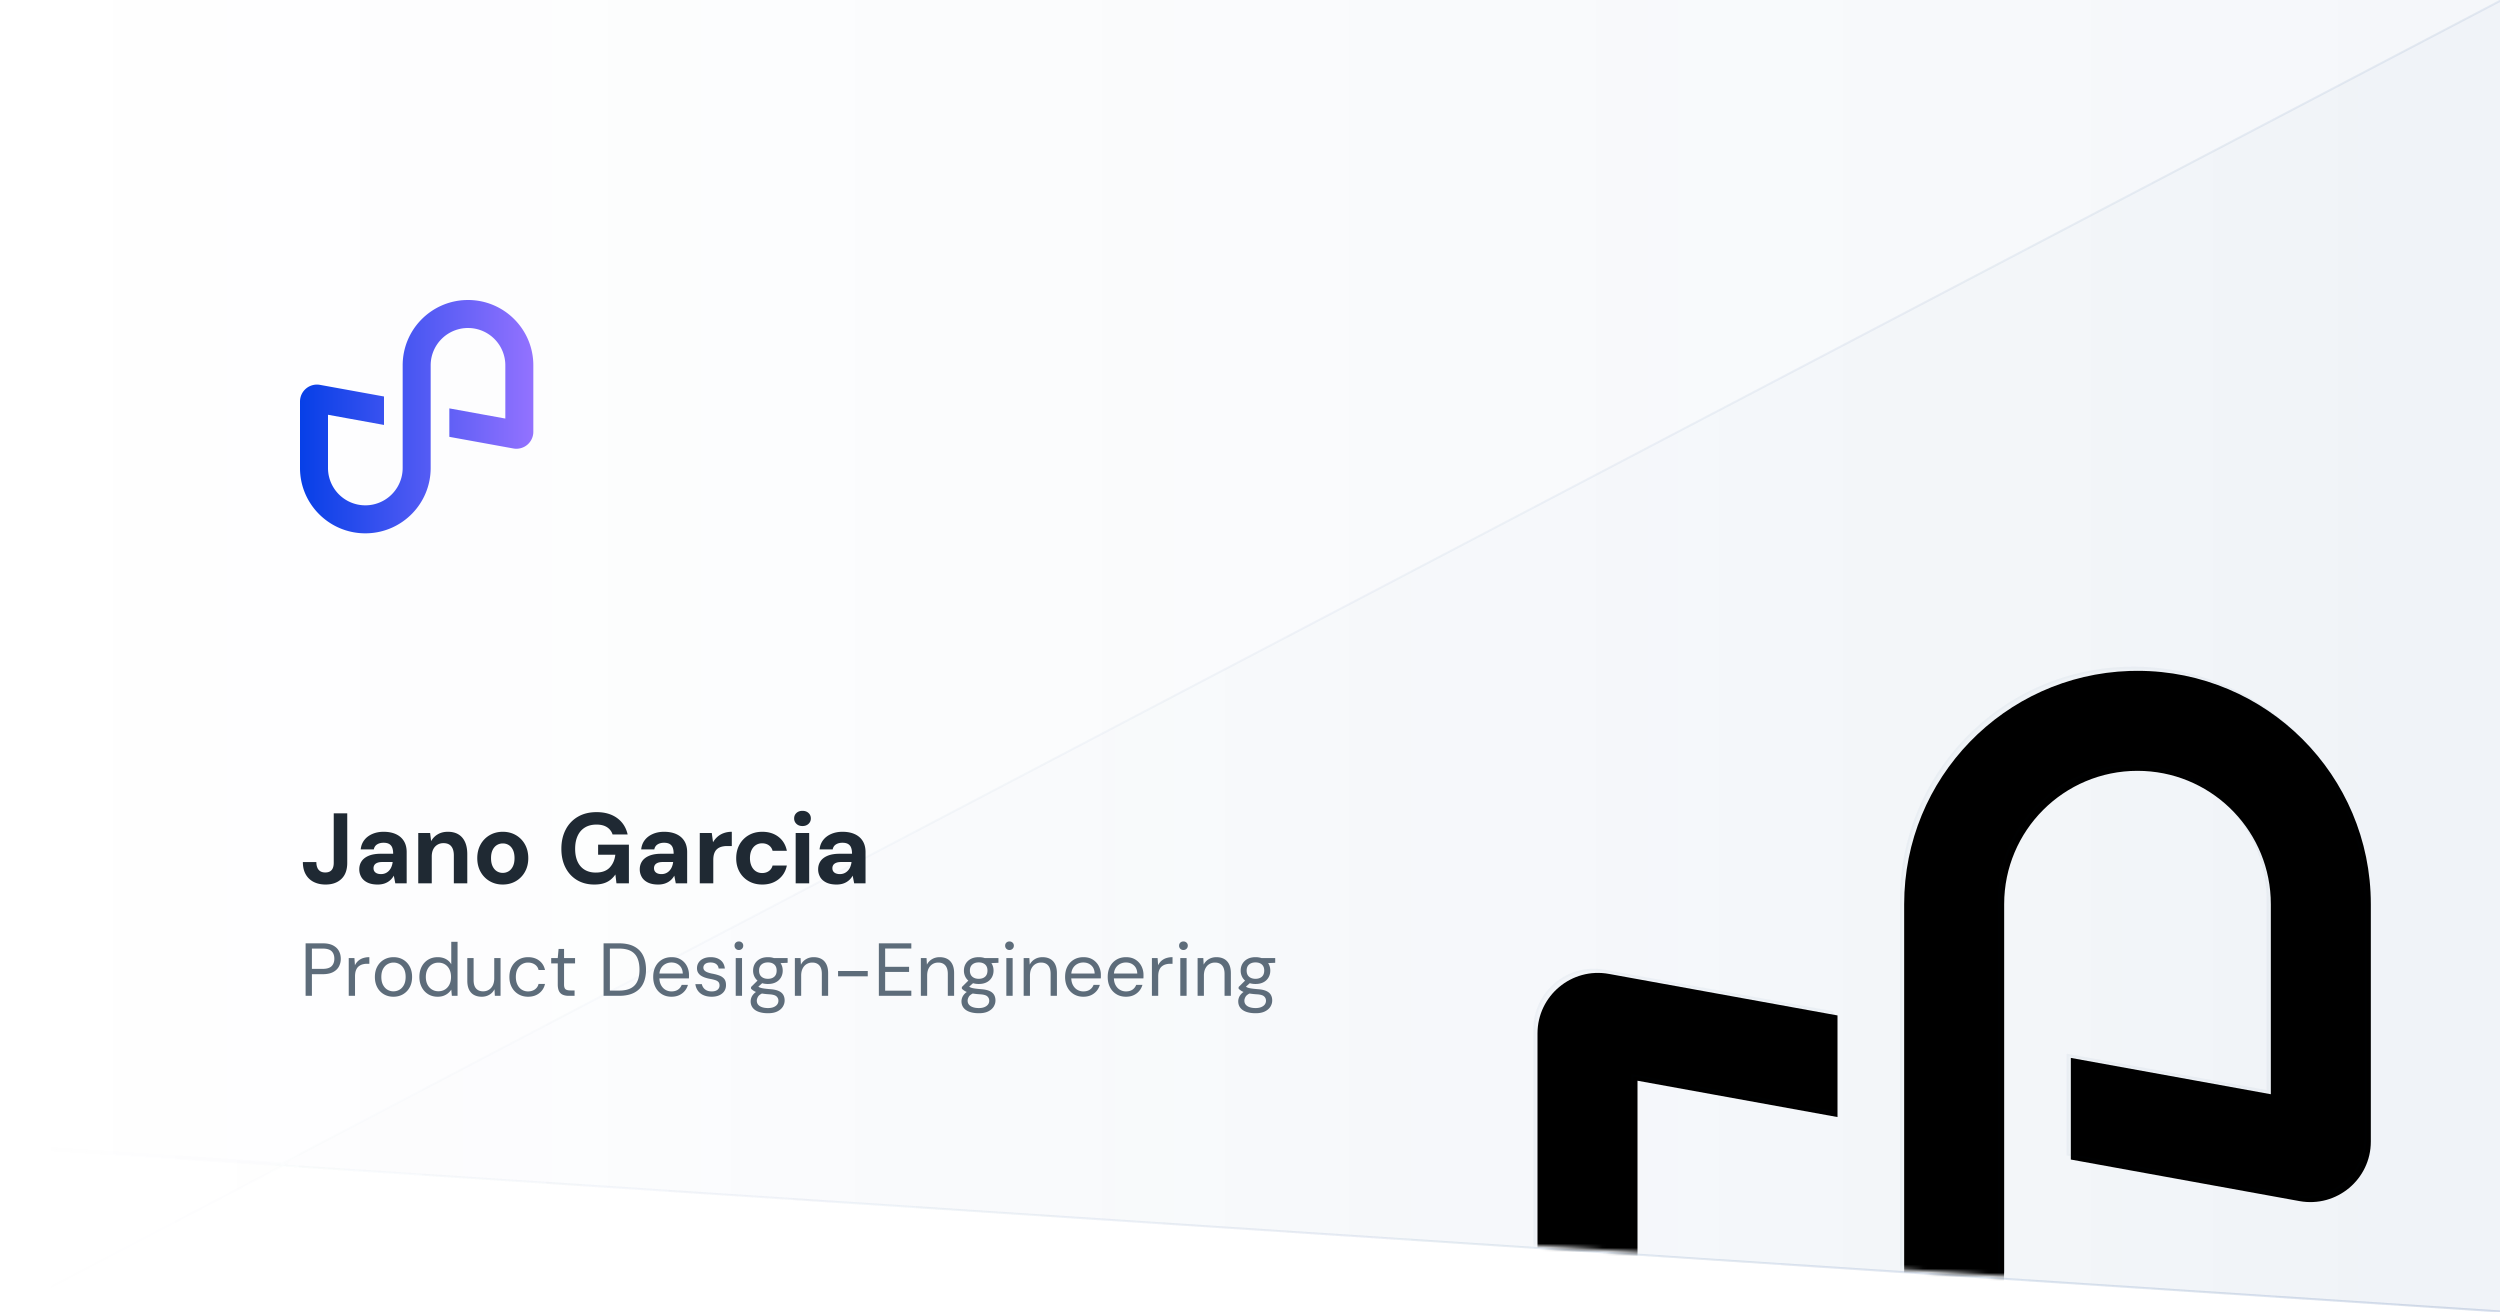 <svg xmlns="http://www.w3.org/2000/svg" xmlns:xlink="http://www.w3.org/1999/xlink" width="600" height="315" viewBox="0 0 600 315">
  <defs>
    <linearGradient id="a" x1="100%" x2="0%" y1="50%" y2="50%">
      <stop offset="0%" stop-color="#053885" stop-opacity=".04"/>
      <stop offset="100%" stop-color="#053885" stop-opacity="0"/>
    </linearGradient>
    <linearGradient id="b" x1="0%" x2="100%" y1="50%" y2="50%">
      <stop offset="0%" stop-color="#053885" stop-opacity="0"/>
      <stop offset="100%" stop-color="#053885" stop-opacity=".08"/>
    </linearGradient>
    <linearGradient id="c" x1="100%" x2="0%" y1="50%" y2="50%">
      <stop offset="0%" stop-color="#053885" stop-opacity=".02"/>
      <stop offset="100%" stop-color="#053885" stop-opacity="0"/>
    </linearGradient>
    <linearGradient id="h" x1="-4.545%" x2="102.193%" y1="59.091%" y2="59.091%">
      <stop offset="0%" stop-color="#003DE6"/>
      <stop offset="100%" stop-color="#9673FF"/>
    </linearGradient>
    <path id="d" d="M0 0h600v275L0 314z"/>
    <path id="f" d="M480 304c0 30.284-24.038 54.953-54.075 55.968L424 360c-30.928 0-56-25.072-56-56v-56.975c0-9.062 8.206-15.911 17.123-14.29L440 242.703v24.392l-48-8.72V304c0 17.673 14.327 32 32 32 17.673 0 32-14.327 32-32v-88c0-30.284 24.038-54.953 54.075-55.968L512 160c30.928 0 56 25.072 56 56v56.975c0 9.062-8.206 15.911-17.123 14.29L496 277.289v-24.392l48 8.72V216c0-17.138-13.472-31.129-30.403-31.96L512 184c-17.673 0-32 14.327-32 32v88Z"/>
    <filter id="g" width="102%" height="102%" x="-1%" y="-1%" filterUnits="objectBoundingBox">
      <feMorphology in="SourceAlpha" operator="dilate" radius="1" result="shadowSpreadInner1"/>
      <feGaussianBlur in="shadowSpreadInner1" result="shadowBlurInner1" stdDeviation="2"/>
      <feOffset dx="1" dy="1" in="shadowBlurInner1" result="shadowOffsetInner1"/>
      <feComposite in="shadowOffsetInner1" in2="SourceAlpha" k2="-1" k3="1" operator="arithmetic" result="shadowInnerInner1"/>
      <feColorMatrix in="shadowInnerInner1" values="0 0 0 0 0.02 0 0 0 0 0.22 0 0 0 0 0.522 0 0 0 0.08 0"/>
    </filter>
  </defs>
  <g fill="none" fill-rule="evenodd">
    <path fill="#FFF" d="M0 0h600v315H0z"/>
    <path fill="url(#a)" stroke="url(#b)" stroke-width=".5" d="M600.25-.25v315.017L-.25 275.234V-.25h600.5Z"/>
    <path fill="url(#c)" stroke="url(#b)" stroke-width=".5" d="m-.25 274.733 68.95 4.539-68.95 36.141v-40.68ZM600.25.087v314.68L66.894 279.654 600.25.087Z"/>
    <mask id="e" fill="#fff">
      <use xlink:href="#d" transform="matrix(-1 0 0 1 600 0)"/>
    </mask>
    <g fill-rule="nonzero" mask="url(#e)">
      <use xlink:href="#f" fill="#053885" fill-opacity=".02"/>
      <use xlink:href="#f" fill="#000" filter="url(#g)"/>
      <path stroke="#053885" stroke-linejoin="square" stroke-opacity=".02" stroke-width=".5" d="M512 160.25c15.395 0 29.333 6.24 39.421 16.329C561.51 186.667 567.75 200.605 567.75 216v56.975c0 4.453-2.016 8.362-5.128 10.96a14.208 14.208 0 0 1-11.7 3.085l-54.672-9.94v-23.884l48 8.72V216a32.14 32.14 0 0 0-8.88-22.224c-5.53-5.814-13.207-9.566-21.767-9.987L512 183.75c-8.906 0-16.968 3.61-22.804 9.446-5.836 5.836-9.446 13.898-9.446 22.804v88c0 15.048-5.962 28.704-15.652 38.733-9.725 10.065-23.204 16.479-38.177 16.985l-1.921.032c-15.395 0-29.333-6.24-39.421-16.329C374.49 333.333 368.25 319.395 368.25 304v-56.975c0-4.453 2.016-8.362 5.128-10.96a14.208 14.208 0 0 1 11.7-3.085l54.672 9.933v23.883l-48-8.72V304c0 8.906 3.61 16.968 9.446 22.804 5.836 5.836 13.898 9.446 22.804 9.446 8.906 0 16.968-3.61 22.804-9.446 5.836-5.836 9.446-13.898 9.446-22.804v-88c0-15.048 5.962-28.703 15.652-38.733 9.725-10.065 23.204-16.479 38.177-16.985Z"/>
    </g>
    <g fill-rule="nonzero">
      <path fill="#5D6C7A" d="M73.346 239v-12.6h4.117c.992 0 1.808.164 2.446.491.638.328 1.11.77 1.418 1.325.307.556.46 1.185.46 1.887a3.86 3.86 0 0 1-.454 1.872c-.303.558-.773 1.003-1.41 1.335-.638.331-1.458.497-2.46.497h-2.605V239h-1.513Zm1.511-6.471h2.575c1.01 0 1.731-.22 2.162-.66.43-.439.646-1.028.646-1.766 0-.774-.216-1.374-.646-1.802-.43-.427-1.151-.641-2.162-.641h-2.575v4.869ZM83.696 239v-9.063h1.368l.121 1.728a3.32 3.32 0 0 1 .779-1.053 3.3 3.3 0 0 1 1.154-.662 4.72 4.72 0 0 1 1.528-.229v1.584H88.1c-.387 0-.755.05-1.105.15-.35.101-.659.264-.929.489-.27.225-.48.532-.632.923-.152.39-.227.875-.227 1.458V239h-1.512Zm10.717.216c-.845 0-1.603-.195-2.275-.585a4.149 4.149 0 0 1-1.587-1.655c-.385-.713-.578-1.548-.578-2.502 0-.967.196-1.805.587-2.517a4.197 4.197 0 0 1 1.605-1.651c.678-.39 1.439-.585 2.284-.585.856 0 1.62.195 2.29.585.67.39 1.198.94 1.584 1.649.385.71.578 1.548.578 2.517 0 .958-.196 1.793-.587 2.505a4.198 4.198 0 0 1-1.602 1.654c-.677.39-1.443.585-2.3.585Zm.007-1.296c.524 0 1.009-.128 1.453-.385.444-.256.801-.642 1.073-1.157.271-.516.407-1.153.407-1.911 0-.77-.133-1.41-.398-1.918-.266-.508-.62-.89-1.062-1.147a2.83 2.83 0 0 0-1.444-.385 2.84 2.84 0 0 0-1.436.385c-.449.256-.81.64-1.082 1.149-.273.509-.41 1.148-.41 1.918 0 .759.136 1.395.407 1.91.272.514.627.9 1.065 1.156.438.257.913.385 1.427.385Zm10.624 1.296c-.876 0-1.645-.207-2.307-.621a4.205 4.205 0 0 1-1.539-1.699c-.364-.718-.546-1.534-.546-2.446 0-.915.182-1.727.546-2.439.365-.71.88-1.27 1.546-1.678.666-.408 1.439-.612 2.318-.612.735 0 1.383.15 1.944.45.56.3.993.72 1.296 1.26v-5.391h1.512V239h-1.368l-.14-1.485a3.957 3.957 0 0 1-.731.826c-.299.26-.657.47-1.076.632-.418.162-.903.243-1.455.243Zm.17-1.314c.6 0 1.13-.142 1.587-.428a2.872 2.872 0 0 0 1.066-1.199c.254-.514.38-1.117.38-1.807s-.126-1.292-.38-1.806a2.872 2.872 0 0 0-1.066-1.2c-.458-.285-.986-.427-1.586-.427-.582 0-1.102.142-1.56.427a2.902 2.902 0 0 0-1.07 1.2c-.257.514-.385 1.116-.385 1.806s.128 1.293.384 1.807c.257.515.614.914 1.071 1.2.458.285.978.427 1.56.427Zm10.396 1.314c-.696 0-1.305-.139-1.825-.416-.52-.278-.923-.703-1.206-1.276-.284-.573-.425-1.294-.425-2.165v-5.422h1.512v5.26c0 .908.198 1.589.594 2.042.396.454.96.681 1.69.681.505 0 .96-.122 1.363-.367.403-.244.722-.6.956-1.065.234-.466.351-1.036.351-1.709v-4.842h1.512V239h-1.368l-.09-1.58a3.103 3.103 0 0 1-1.228 1.319c-.54.318-1.152.477-1.836.477Zm11.124 0c-.855 0-1.622-.198-2.3-.595a4.22 4.22 0 0 1-1.597-1.664c-.387-.713-.58-1.541-.58-2.484 0-.954.193-1.786.58-2.495a4.238 4.238 0 0 1 1.597-1.66c.678-.398 1.446-.597 2.303-.597 1.071 0 1.967.279 2.687.837.72.558 1.178 1.305 1.373 2.241h-1.548a2.04 2.04 0 0 0-.887-1.314c-.47-.312-1.018-.468-1.646-.468-.516 0-.996.129-1.438.387-.443.258-.799.643-1.069 1.154-.27.512-.405 1.149-.405 1.91 0 .565.079 1.065.236 1.5.158.434.37.798.637 1.09a2.6 2.6 0 0 0 .932.66c.354.147.723.22 1.107.22.424 0 .81-.07 1.159-.211a2.34 2.34 0 0 0 .885-.617c.242-.27.405-.594.49-.972h1.547a3.707 3.707 0 0 1-1.375 2.226c-.724.568-1.62.852-2.688.852Zm9.756-.216c-.54 0-1.008-.084-1.404-.252a1.798 1.798 0 0 1-.91-.855c-.21-.402-.314-.945-.314-1.629v-5.049h-1.575v-1.278h1.575l.198-2.196h1.314v2.196h2.641v1.278h-2.641v5.049c0 .564.114.945.342 1.143.228.198.63.297 1.206.297h.976V239h-1.408Zm8.37 0v-12.6h3.712c1.472 0 2.687.255 3.646.765.96.51 1.67 1.236 2.132 2.178.462.942.693 2.073.693 3.393 0 1.296-.23 2.412-.693 3.348-.462.936-1.172 1.656-2.132 2.16-.959.504-2.174.756-3.646.756h-3.712Zm1.512-1.26h2.164c1.22 0 2.193-.201 2.918-.603a3.44 3.44 0 0 0 1.555-1.728c.312-.75.468-1.641.468-2.673 0-1.056-.156-1.962-.468-2.718a3.478 3.478 0 0 0-1.555-1.746c-.725-.408-1.698-.612-2.918-.612h-2.164v10.08Zm14.768 1.476c-.848 0-1.601-.197-2.258-.592a4.139 4.139 0 0 1-1.548-1.66c-.375-.713-.563-1.544-.563-2.496 0-.96.185-1.793.556-2.501a4.07 4.07 0 0 1 1.55-1.654c.663-.395 1.43-.592 2.3-.592.885 0 1.638.197 2.259.592a3.955 3.955 0 0 1 1.426 1.557 4.55 4.55 0 0 1 .495 2.108v.38c0 .134-.006.284-.018.452h-7.434v-1.17h5.963c-.033-.833-.305-1.482-.815-1.946-.51-.463-1.147-.695-1.912-.695-.513 0-.99.116-1.43.349a2.69 2.69 0 0 0-1.061 1.021c-.269.449-.403 1.01-.403 1.685v.504c0 .748.137 1.372.41 1.875.273.502.629.879 1.068 1.13.44.25.912.375 1.416.375.636 0 1.16-.14 1.57-.42.411-.281.711-.666.9-1.155h1.494a3.822 3.822 0 0 1-2.106 2.48c-.534.249-1.153.373-1.858.373Zm9.658 0c-.744 0-1.398-.125-1.96-.374a3.22 3.22 0 0 1-1.337-1.053 3.405 3.405 0 0 1-.61-1.597h1.549c.066.315.195.605.387.87.192.266.453.478.785.637.331.16.733.239 1.204.239.426 0 .776-.063 1.05-.189.275-.126.48-.296.617-.51.136-.215.205-.45.205-.705 0-.369-.087-.651-.261-.846-.174-.195-.429-.347-.763-.457a9.426 9.426 0 0 0-1.213-.294 8.96 8.96 0 0 1-1.174-.293 4.327 4.327 0 0 1-1.022-.475 2.22 2.22 0 0 1-.713-.729c-.176-.292-.263-.647-.263-1.064 0-.516.133-.974.4-1.375.267-.4.647-.714 1.139-.94.492-.227 1.072-.34 1.741-.34.966 0 1.75.234 2.354.702.603.468.954 1.143 1.053 2.025h-1.494c-.051-.453-.244-.808-.579-1.064-.334-.257-.785-.385-1.352-.385-.567 0-.997.114-1.291.342a1.084 1.084 0 0 0-.441.9c0 .24.08.453.24.639.16.186.402.343.725.47a6.73 6.73 0 0 0 1.181.326c.6.112 1.146.256 1.638.433.492.176.89.441 1.193.794.303.352.453.854.45 1.505.009.561-.13 1.053-.414 1.476-.285.423-.684.75-1.197.983-.513.233-1.122.349-1.827.349Zm5.778-.216v-9.063h1.512V239h-1.512Zm.756-10.998a1.013 1.013 0 0 1-1.044-1.044c0-.3.099-.543.297-.729.198-.186.447-.279.747-.279.288 0 .534.093.738.279a.94.94 0 0 1 .306.729c0 .3-.102.549-.306.747-.204.198-.45.297-.738.297Zm6.984 15.174c-.816 0-1.539-.105-2.167-.315-.629-.21-1.118-.531-1.467-.963-.35-.432-.524-.966-.524-1.602 0-.273.057-.565.17-.875.115-.31.313-.616.595-.916.282-.3.68-.57 1.197-.81l1.044.612c-.63.264-1.043.566-1.238.905-.195.339-.292.652-.292.94 0 .396.114.726.344.99.23.264.547.462.954.594.406.132.868.198 1.384.198.513 0 .955-.073 1.327-.22.372-.148.66-.352.866-.615.206-.262.309-.572.309-.929 0-.414-.156-.762-.466-1.044-.31-.282-.902-.447-1.775-.495a17.351 17.351 0 0 1-1.79-.198 7.181 7.181 0 0 1-1.187-.297 3.513 3.513 0 0 1-.785-.387 4.922 4.922 0 0 1-.567-.45v-.414l1.755-1.737 1.314.468-1.81 1.629.235-.63c.132.096.258.184.378.263.12.08.282.15.488.212.205.061.49.117.855.168.364.051.85.101 1.456.149.819.06 1.477.204 1.975.432s.859.534 1.082.918c.224.384.336.837.336 1.359 0 .513-.141 1.002-.423 1.467-.282.465-.717.847-1.305 1.145-.588.299-1.344.448-2.268.448Zm-.018-7.02c-.76 0-1.404-.143-1.933-.428a2.964 2.964 0 0 1-1.208-1.158 3.253 3.253 0 0 1-.414-1.632c0-.6.138-1.14.416-1.622a3.058 3.058 0 0 1 1.21-1.159c.53-.29 1.173-.436 1.929-.436.762 0 1.407.145 1.935.436.528.291.93.678 1.206 1.16.276.48.414 1.021.414 1.621 0 .6-.138 1.144-.414 1.632a2.967 2.967 0 0 1-1.206 1.159c-.528.284-1.173.427-1.935.427Zm0-1.242c.645 0 1.155-.168 1.532-.504.376-.336.565-.827.565-1.472 0-.636-.189-1.12-.565-1.455-.377-.335-.887-.502-1.532-.502-.636 0-1.149.167-1.537.502-.389.334-.583.82-.583 1.455 0 .645.193 1.136.578 1.472.386.336.9.504 1.542.504Zm1.476-3.699-.45-1.278h3.708v1.134l-3.258.144Zm4.995 7.785v-9.063h1.368l.085 1.575a3.18 3.18 0 0 1 1.23-1.314c.536-.318 1.146-.477 1.83-.477.705 0 1.316.139 1.832.416.516.278.918.702 1.206 1.274.288.571.432 1.293.432 2.166V239h-1.512v-5.26c0-.904-.2-1.583-.601-2.039-.4-.456-.967-.684-1.699-.684a2.55 2.55 0 0 0-1.357.367c-.4.244-.717.598-.951 1.062-.234.463-.351 1.034-.351 1.712V239h-1.512Zm10.368-4.68v-1.278h7.127v1.278zm9.788 4.68v-12.6h7.793v1.242h-6.281v4.392h5.741v1.224h-5.741v4.5h6.281V239zm10.079 0v-9.063h1.368l.086 1.575a3.18 3.18 0 0 1 1.23-1.314c.536-.318 1.146-.477 1.83-.477.705 0 1.315.139 1.831.416.516.278.918.702 1.206 1.274.288.571.432 1.293.432 2.166V239h-1.512v-5.26c0-.904-.2-1.583-.6-2.039-.401-.456-.967-.684-1.7-.684-.503 0-.956.122-1.356.367-.4.244-.718.598-.952 1.062-.234.463-.35 1.034-.35 1.712V239h-1.513Zm13.91 4.176c-.816 0-1.539-.105-2.167-.315-.629-.21-1.118-.531-1.467-.963-.35-.432-.524-.966-.524-1.602 0-.273.057-.565.17-.875.115-.31.313-.616.595-.916.282-.3.68-.57 1.197-.81l1.044.612c-.63.264-1.043.566-1.238.905-.195.339-.292.652-.292.94 0 .396.114.726.344.99.23.264.547.462.954.594.406.132.868.198 1.384.198.513 0 .955-.073 1.327-.22.372-.148.66-.352.866-.615.206-.262.309-.572.309-.929 0-.414-.156-.762-.466-1.044-.31-.282-.902-.447-1.775-.495a17.351 17.351 0 0 1-1.79-.198 7.181 7.181 0 0 1-1.187-.297 3.513 3.513 0 0 1-.785-.387 4.922 4.922 0 0 1-.567-.45v-.414l1.755-1.737 1.314.468-1.81 1.629.235-.63c.132.096.258.184.378.263.12.08.282.15.488.212.205.061.49.117.855.168.364.051.85.101 1.456.149.819.06 1.477.204 1.975.432s.859.534 1.082.918c.224.384.336.837.336 1.359 0 .513-.141 1.002-.423 1.467-.282.465-.717.847-1.305 1.145-.588.299-1.344.448-2.268.448Zm-.018-7.02c-.76 0-1.404-.143-1.933-.428a2.964 2.964 0 0 1-1.208-1.158 3.253 3.253 0 0 1-.414-1.632c0-.6.138-1.14.416-1.622a3.058 3.058 0 0 1 1.21-1.159c.53-.29 1.173-.436 1.929-.436.762 0 1.407.145 1.935.436.528.291.93.678 1.206 1.16.276.48.414 1.021.414 1.621 0 .6-.138 1.144-.414 1.632a2.967 2.967 0 0 1-1.206 1.159c-.528.284-1.173.427-1.935.427Zm0-1.242c.645 0 1.155-.168 1.532-.504.376-.336.565-.827.565-1.472 0-.636-.189-1.12-.565-1.455-.377-.335-.887-.502-1.532-.502-.636 0-1.149.167-1.537.502-.389.334-.583.82-.583 1.455 0 .645.193 1.136.578 1.472.386.336.9.504 1.542.504Zm1.476-3.699-.45-1.278h3.708v1.134l-3.258.144Zm5.152 7.785v-9.063h1.512V239h-1.512Zm.756-10.998a1.013 1.013 0 0 1-1.044-1.044c0-.3.1-.543.297-.729.198-.186.447-.279.747-.279.288 0 .534.093.738.279a.94.94 0 0 1 .306.729c0 .3-.102.549-.306.747-.204.198-.45.297-.738.297ZM245.678 239v-9.063h1.368l.085 1.575a3.18 3.18 0 0 1 1.231-1.314c.535-.318 1.145-.477 1.83-.477.704 0 1.315.139 1.83.416.517.278.919.702 1.207 1.274.288.571.432 1.293.432 2.166V239h-1.512v-5.26c0-.904-.2-1.583-.601-2.039-.4-.456-.967-.684-1.699-.684a2.55 2.55 0 0 0-1.357.367c-.4.244-.717.598-.951 1.062-.234.463-.351 1.034-.351 1.712V239h-1.512Zm14.314.216c-.849 0-1.602-.197-2.259-.592a4.139 4.139 0 0 1-1.548-1.66c-.375-.713-.562-1.544-.562-2.496 0-.96.185-1.793.555-2.501a4.084 4.084 0 0 1 1.55-1.654c.664-.395 1.43-.592 2.3-.592.885 0 1.638.197 2.26.592a3.955 3.955 0 0 1 1.426 1.557 4.55 4.55 0 0 1 .495 2.108v.38c0 .134-.006.284-.018.452h-7.434v-1.17h5.962c-.033-.833-.304-1.482-.814-1.946-.51-.463-1.148-.695-1.913-.695-.513 0-.989.116-1.429.349a2.69 2.69 0 0 0-1.062 1.021c-.268.449-.402 1.01-.402 1.685v.504c0 .748.136 1.372.41 1.875.272.502.628.879 1.068 1.13.44.25.911.375 1.415.375.636 0 1.16-.14 1.57-.42.412-.281.712-.666.9-1.155h1.495a3.822 3.822 0 0 1-2.106 2.48c-.534.249-1.154.373-1.859.373Zm10.228 0c-.848 0-1.601-.197-2.258-.592a4.139 4.139 0 0 1-1.548-1.66c-.375-.713-.563-1.544-.563-2.496 0-.96.185-1.793.556-2.501a4.07 4.07 0 0 1 1.55-1.654c.663-.395 1.43-.592 2.3-.592.885 0 1.638.197 2.259.592a3.955 3.955 0 0 1 1.426 1.557 4.55 4.55 0 0 1 .495 2.108v.38c0 .134-.006.284-.018.452h-7.434v-1.17h5.963c-.033-.833-.305-1.482-.815-1.946-.51-.463-1.147-.695-1.912-.695-.513 0-.99.116-1.429.349a2.69 2.69 0 0 0-1.062 1.021c-.269.449-.403 1.01-.403 1.685v.504c0 .748.137 1.372.41 1.875.273.502.629.879 1.068 1.13.44.25.912.375 1.416.375.636 0 1.16-.14 1.57-.42.411-.281.711-.666.9-1.155h1.494a3.822 3.822 0 0 1-2.106 2.48c-.534.249-1.153.373-1.858.373Zm6.238-.216v-9.063h1.368l.121 1.728a3.32 3.32 0 0 1 .779-1.053 3.3 3.3 0 0 1 1.154-.662 4.72 4.72 0 0 1 1.528-.229v1.584h-.545c-.387 0-.755.05-1.105.15a2.535 2.535 0 0 0-.929.489c-.27.225-.48.532-.632.923-.152.39-.227.875-.227 1.458V239h-1.512Zm6.812 0v-9.063h1.513V239h-1.512Zm.757-10.998a1.013 1.013 0 0 1-1.044-1.044c0-.3.099-.543.297-.729.198-.186.447-.279.747-.279.288 0 .534.093.738.279a.94.94 0 0 1 .306.729c0 .3-.102.549-.306.747-.204.198-.45.297-.738.297ZM287.424 239v-9.063h1.368l.086 1.575a3.18 3.18 0 0 1 1.23-1.314c.536-.318 1.146-.477 1.83-.477.705 0 1.315.139 1.831.416.516.278.918.702 1.206 1.274.288.571.432 1.293.432 2.166V239h-1.512v-5.26c0-.904-.2-1.583-.6-2.039-.401-.456-.967-.684-1.7-.684-.503 0-.955.122-1.356.367-.4.244-.718.598-.952 1.062-.234.463-.35 1.034-.35 1.712V239h-1.513Zm13.91 4.176c-.816 0-1.538-.105-2.167-.315-.628-.21-1.117-.531-1.467-.963-.35-.432-.524-.966-.524-1.602 0-.273.057-.565.17-.875.115-.31.313-.616.595-.916.282-.3.68-.57 1.197-.81l1.044.612c-.63.264-1.043.566-1.238.905-.195.339-.292.652-.292.94 0 .396.115.726.344.99.23.264.548.462.954.594.407.132.868.198 1.384.198.513 0 .955-.073 1.327-.22.372-.148.661-.352.867-.615.205-.262.308-.572.308-.929 0-.414-.155-.762-.466-1.044-.31-.282-.902-.447-1.775-.495a17.351 17.351 0 0 1-1.789-.198 7.181 7.181 0 0 1-1.188-.297 3.513 3.513 0 0 1-.785-.387 4.922 4.922 0 0 1-.567-.45v-.414l1.755-1.737 1.314.468-1.81 1.629.235-.63c.132.096.258.184.378.263.12.08.283.15.488.212.206.061.49.117.855.168.365.051.85.101 1.456.149.819.06 1.477.204 1.975.432s.859.534 1.083.918c.223.384.335.837.335 1.359 0 .513-.141 1.002-.423 1.467-.282.465-.717.847-1.305 1.145-.588.299-1.344.448-2.268.448Zm-.018-7.02c-.76 0-1.403-.143-1.933-.428a2.964 2.964 0 0 1-1.208-1.158 3.253 3.253 0 0 1-.414-1.632c0-.6.139-1.14.416-1.622a3.058 3.058 0 0 1 1.21-1.159c.53-.29 1.173-.436 1.929-.436.762 0 1.407.145 1.935.436.528.291.93.678 1.206 1.16.276.48.414 1.021.414 1.621 0 .6-.138 1.144-.414 1.632a2.967 2.967 0 0 1-1.206 1.159c-.528.284-1.173.427-1.935.427Zm0-1.242c.645 0 1.156-.168 1.532-.504.377-.336.565-.827.565-1.472 0-.636-.188-1.12-.565-1.455-.376-.335-.887-.502-1.532-.502-.636 0-1.148.167-1.537.502-.388.334-.583.82-.583 1.455 0 .645.193 1.136.579 1.472.385.336.899.504 1.54.504Zm1.476-3.699-.45-1.278h3.708v1.134l-3.258.144Z"/>
      <path fill="#1F2933" d="M78.151 212.288c-1.092 0-2.05-.208-2.87-.625a4.47 4.47 0 0 1-1.913-1.832c-.453-.805-.68-1.782-.68-2.934h3.236c0 .513.078.958.234 1.334a1.8 1.8 0 0 0 .705.862c.315.199.717.298 1.208.298.475 0 .862-.093 1.16-.279.298-.185.517-.451.657-.798.14-.346.21-.757.21-1.232V195.2h3.24v11.882c0 1.682-.468 2.97-1.405 3.864-.937.895-2.197 1.342-3.782 1.342Zm12.501 0c-1 0-1.829-.164-2.486-.492-.657-.328-1.144-.77-1.463-1.326a3.615 3.615 0 0 1-.478-1.83c0-.738.189-1.386.566-1.945.378-.559.95-.997 1.715-1.315.766-.318 1.725-.477 2.877-.477h2.977c0-.6-.077-1.092-.23-1.48a1.687 1.687 0 0 0-.737-.871c-.338-.194-.785-.291-1.342-.291-.606 0-1.122.132-1.547.398-.425.265-.688.666-.788 1.202H86.57c.088-.865.375-1.612.86-2.242.485-.63 1.13-1.119 1.933-1.468.805-.349 1.706-.523 2.703-.523 1.143 0 2.128.19 2.956.57.828.38 1.465.931 1.91 1.654.446.724.67 1.607.67 2.65V212h-2.73l-.359-1.846a3.964 3.964 0 0 1-1.464 1.532 4.06 4.06 0 0 1-1.074.445 5.197 5.197 0 0 1-1.322.157Zm.771-2.506c.416 0 .787-.075 1.115-.224.327-.15.61-.357.847-.622a3.09 3.09 0 0 0 .567-.915c.14-.346.235-.714.281-1.104v-.032h-2.48c-.488 0-.889.063-1.201.188-.313.124-.542.298-.688.52a1.367 1.367 0 0 0-.219.768c0 .307.074.566.22.778.148.212.355.372.622.48.267.11.58.163.936.163Zm8.959 2.218v-12.084h2.851l.24 1.963a4.23 4.23 0 0 1 1.577-1.636c.682-.41 1.498-.615 2.447-.615.994 0 1.835.207 2.523.622.688.414 1.215 1.021 1.58 1.82.366.8.548 1.782.548 2.946V212h-3.226v-6.684c0-.946-.204-1.676-.613-2.19-.408-.514-1.037-.771-1.887-.771-.533 0-1.012.126-1.437.38a2.624 2.624 0 0 0-1 1.089c-.242.472-.363 1.048-.363 1.727V212h-3.24Zm20.268.288c-1.156 0-2.196-.269-3.12-.806a5.819 5.819 0 0 1-2.185-2.237c-.533-.954-.8-2.047-.8-3.28 0-1.251.269-2.353.805-3.306a5.81 5.81 0 0 1 2.194-2.23c.926-.534 1.967-.801 3.122-.801 1.171 0 2.218.267 3.14.801a5.795 5.795 0 0 1 2.182 2.227c.533.95.8 2.053.8 3.307 0 1.24-.269 2.334-.805 3.285a5.86 5.86 0 0 1-2.19 2.234c-.925.537-1.972.806-3.144.806Zm.003-2.797a2.66 2.66 0 0 0 1.435-.395c.424-.264.762-.659 1.016-1.185.254-.527.382-1.178.382-1.953 0-.784-.125-1.438-.375-1.961-.25-.524-.586-.916-1.008-1.179a2.651 2.651 0 0 0-1.427-.393c-.517 0-.99.131-1.42.393-.429.263-.77.656-1.026 1.18-.255.525-.382 1.18-.382 1.963 0 .772.127 1.422.381 1.949.254.527.593.922 1.016 1.186.424.263.893.395 1.408.395Zm21.997 2.797c-1.587 0-2.974-.357-4.163-1.07-1.189-.715-2.112-1.715-2.769-3.002-.657-1.286-.986-2.789-.986-4.508 0-1.72.34-3.242 1.017-4.564a7.536 7.536 0 0 1 2.913-3.107c1.265-.75 2.771-1.125 4.518-1.125 1.98 0 3.622.473 4.927 1.42 1.305.946 2.147 2.26 2.528 3.941h-3.617a3.196 3.196 0 0 0-1.34-1.746c-.648-.418-1.487-.627-2.515-.627-1.091 0-2.02.236-2.788.708-.768.472-1.35 1.143-1.746 2.012-.397.87-.595 1.904-.595 3.103 0 1.208.2 2.239.598 3.093.4.853.97 1.5 1.712 1.942.743.44 1.62.66 2.631.66 1.473 0 2.589-.398 3.346-1.196.757-.798 1.21-1.825 1.356-3.08h-4.13v-2.427h7.39V212h-2.988l-.252-2.127a5.78 5.78 0 0 1-1.233 1.316 4.949 4.949 0 0 1-1.639.821c-.624.185-1.349.278-2.175.278Zm15.318 0c-1 0-1.829-.164-2.486-.492-.656-.328-1.144-.77-1.463-1.326a3.615 3.615 0 0 1-.478-1.83c0-.738.189-1.386.566-1.945.378-.559.95-.997 1.715-1.315.766-.318 1.725-.477 2.878-.477h2.976c0-.6-.077-1.092-.23-1.48a1.687 1.687 0 0 0-.737-.871c-.338-.194-.785-.291-1.342-.291-.606 0-1.122.132-1.547.398-.425.265-.688.666-.787 1.202h-3.148c.088-.865.375-1.612.86-2.242.485-.63 1.13-1.119 1.934-1.468s1.705-.523 2.702-.523c1.143 0 2.128.19 2.956.57.828.38 1.465.931 1.91 1.654.446.724.67 1.607.67 2.65V212h-2.73l-.358-1.846a3.964 3.964 0 0 1-1.465 1.532 4.06 4.06 0 0 1-1.074.445 5.197 5.197 0 0 1-1.322.157Zm.771-2.506c.416 0 .788-.075 1.115-.224.327-.15.61-.357.847-.622a3.09 3.09 0 0 0 .567-.915c.141-.346.235-.714.282-1.104v-.032h-2.481c-.488 0-.888.063-1.201.188-.313.124-.542.298-.688.52a1.367 1.367 0 0 0-.219.768c0 .307.074.566.22.778.148.212.355.372.622.48.268.11.58.163.936.163Zm9.209 2.218v-12.084h2.88l.302 2.223c.302-.524.67-.972 1.103-1.344.434-.373.937-.66 1.51-.863a5.623 5.623 0 0 1 1.889-.304v3.42h-1.106c-.481 0-.926.055-1.336.164-.41.11-.765.29-1.065.542-.3.252-.531.595-.693 1.03-.163.434-.244.976-.244 1.625V212h-3.24Zm14.985.288c-1.22 0-2.3-.27-3.242-.81a5.792 5.792 0 0 1-2.207-2.232c-.53-.947-.795-2.03-.795-3.246 0-1.254.265-2.357.795-3.31a5.816 5.816 0 0 1 2.207-2.245c.941-.545 2.023-.817 3.246-.817 1.546 0 2.845.405 3.898 1.214 1.053.81 1.724 1.928 2.012 3.354h-3.429a2.235 2.235 0 0 0-.891-1.32c-.451-.32-.99-.479-1.618-.479a2.73 2.73 0 0 0-1.506.424c-.44.284-.785.691-1.036 1.223-.251.532-.377 1.17-.377 1.914 0 .553.073 1.05.217 1.49.144.44.347.816.608 1.126.261.31.57.547.926.71a2.77 2.77 0 0 0 1.168.245c.42 0 .8-.07 1.138-.211.337-.141.627-.347.869-.618.241-.272.409-.598.502-.98h3.429c-.287 1.39-.959 2.499-2.016 3.326-1.058.828-2.357 1.242-3.898 1.242Zm8.032-.288v-12.084h3.24V212h-3.24Zm1.627-13.75c-.587 0-1.067-.174-1.439-.522a1.715 1.715 0 0 1-.558-1.306c0-.531.186-.968.558-1.31.372-.341.852-.512 1.44-.512.59 0 1.072.17 1.448.513.375.341.562.778.562 1.31 0 .521-.187.956-.562 1.305-.376.348-.858.522-1.449.522Zm8.188 14.038c-1 0-1.829-.164-2.486-.492-.656-.328-1.144-.77-1.463-1.326a3.615 3.615 0 0 1-.478-1.83c0-.738.189-1.386.566-1.945.378-.559.95-.997 1.715-1.315.766-.318 1.725-.477 2.877-.477h2.977c0-.6-.077-1.092-.23-1.48a1.687 1.687 0 0 0-.737-.871c-.338-.194-.785-.291-1.342-.291-.606 0-1.122.132-1.547.398-.425.265-.688.666-.787 1.202h-3.148c.088-.865.375-1.612.86-2.242.485-.63 1.13-1.119 1.934-1.468s1.705-.523 2.702-.523c1.143 0 2.128.19 2.956.57.828.38 1.465.931 1.91 1.654.446.724.67 1.607.67 2.65V212h-2.73l-.359-1.846a3.964 3.964 0 0 1-1.464 1.532 4.06 4.06 0 0 1-1.074.445 5.197 5.197 0 0 1-1.322.157Zm.771-2.506c.416 0 .788-.075 1.115-.224.327-.15.61-.357.847-.622a3.09 3.09 0 0 0 .567-.915c.141-.346.235-.714.281-1.104v-.032h-2.48c-.488 0-.888.063-1.201.188-.313.124-.542.298-.688.52a1.367 1.367 0 0 0-.219.768c0 .307.074.566.22.778.148.212.355.372.622.48.267.11.58.163.936.163Z"/>
    </g>
    <path fill="url(#h)" fill-rule="nonzero" d="M103.36 112.32c0 8.48-6.73 15.387-15.14 15.67l-.54.01C79.02 128 72 120.98 72 112.32V96.367a4.067 4.067 0 0 1 4.794-4.001l15.366 2.791v6.83l-13.44-2.442v12.775a8.96 8.96 0 1 0 17.92 0V87.68c0-8.48 6.73-15.387 15.14-15.67l.54-.01c8.66 0 15.68 7.02 15.68 15.68v15.953a4.067 4.067 0 0 1-4.794 4.001l-15.366-2.793v-6.83l13.44 2.441V87.68a8.96 8.96 0 0 0-8.513-8.949l-.447-.011a8.96 8.96 0 0 0-8.96 8.96v24.64Z"/>
  </g>
</svg>
